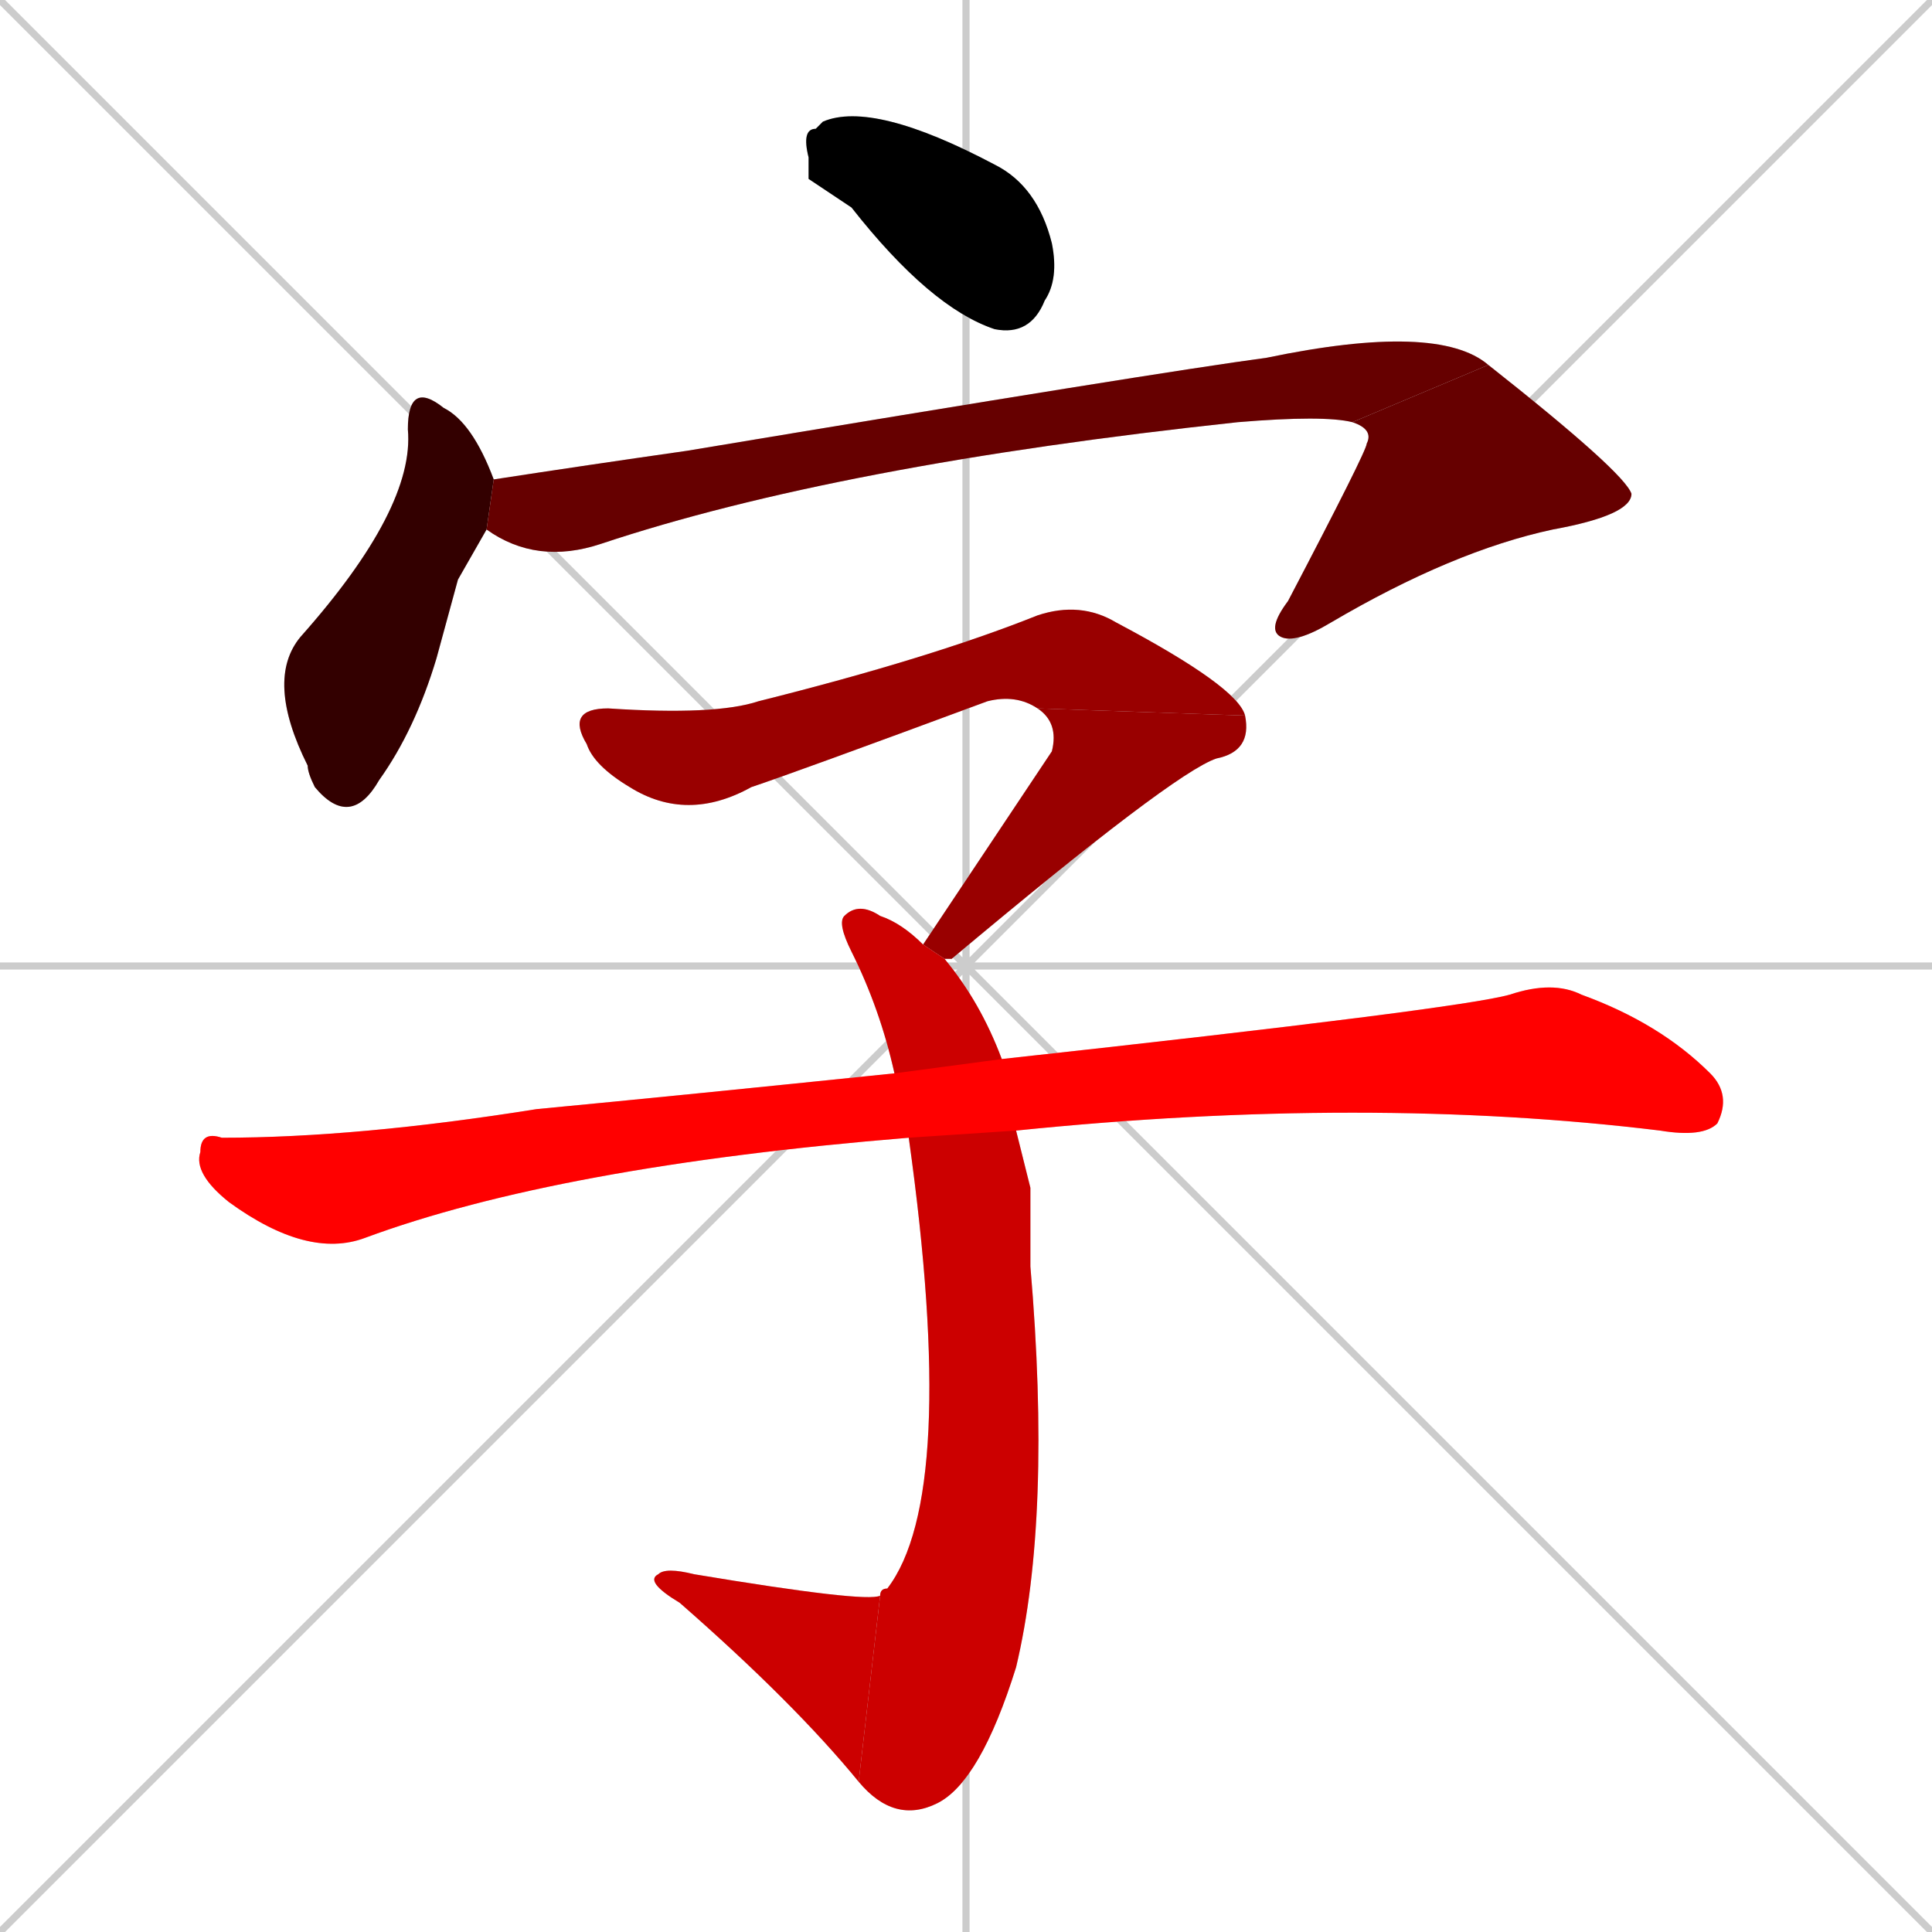 <svg xmlns="http://www.w3.org/2000/svg" xmlns:xlink="http://www.w3.org/1999/xlink" width="270" height="270"><path d="M 0 0 L 270 270 M 270 0 L 0 270 M 135 0 L 135 270 M 0 135 L 270 135" stroke="#CCCCCC" /><path d="M 113 25 L 113 22 Q 112 18 114 18 Q 115 17 115 17 Q 122 14 139 23 Q 145 26 147 34 Q 148 39 146 42 Q 144 47 139 46 Q 130 43 119 29" fill="#CCCCCC"/><path d="M 64 81 L 61 92 Q 58 102 53 109 Q 49 116 44 110 Q 43 108 43 107 Q 37 95 42 89 Q 58 71 57 60 Q 57 53 62 57 Q 66 59 69 67 L 68 74" fill="#CCCCCC"/><path d="M 69 67 Q 82 65 96 63 Q 162 52 177 50 Q 201 45 208 51 L 189 59 Q 185 58 173 59 Q 117 65 84 76 Q 75 79 68 74" fill="#CCCCCC"/><path d="M 208 51 Q 227 66 228 69 Q 228 72 217 74 Q 203 77 186 87 Q 181 90 179 89 Q 177 88 180 84 Q 191 63 191 62 Q 192 60 189 59" fill="#CCCCCC"/><path d="M 145 99 Q 142 97 138 98 Q 111 108 105 110 Q 96 115 88 110 Q 83 107 82 104 Q 79 99 85 99 Q 100 100 106 98 Q 130 92 145 86 Q 151 84 156 87 Q 173 96 174 100" fill="#CCCCCC"/><path d="M 129 132 Q 139 117 147 105 Q 148 101 145 99 L 174 100 Q 175 105 170 106 Q 164 108 133 134 Q 132 134 132 134" fill="#CCCCCC"/><path d="M 144 166 L 144 177 Q 147 212 142 233 Q 137 249 131 252 Q 125 255 120 249 L 123 223 Q 123 222 124 222 Q 134 209 127 159 L 125 150 Q 123 141 119 133 Q 117 129 118 128 Q 120 126 123 128 Q 126 129 129 132 L 132 134 Q 137 140 140 148 L 142 158" fill="#CCCCCC"/><path d="M 120 249 Q 111 238 95 224 Q 90 221 92 220 Q 93 219 97 220 Q 121 224 123 223" fill="#CCCCCC"/><path d="M 127 159 Q 78 163 51 173 Q 43 176 32 168 Q 27 164 28 161 Q 28 158 31 159 Q 50 159 75 155 Q 96 153 125 150 L 140 148 Q 204 141 211 139 Q 217 137 221 139 Q 232 143 239 150 Q 242 153 240 157 Q 238 159 232 158 Q 191 153 142 158" fill="#CCCCCC"/><path d="M 113 25 L 113 22 Q 112 18 114 18 Q 115 17 115 17 Q 122 14 139 23 Q 145 26 147 34 Q 148 39 146 42 Q 144 47 139 46 Q 130 43 119 29" fill="#000000" /><path d="M 64 81 L 61 92 Q 58 102 53 109 Q 49 116 44 110 Q 43 108 43 107 Q 37 95 42 89 Q 58 71 57 60 Q 57 53 62 57 Q 66 59 69 67 L 68 74" fill="#330000" /><path d="M 69 67 Q 82 65 96 63 Q 162 52 177 50 Q 201 45 208 51 L 189 59 Q 185 58 173 59 Q 117 65 84 76 Q 75 79 68 74" fill="#660000" /><path d="M 208 51 Q 227 66 228 69 Q 228 72 217 74 Q 203 77 186 87 Q 181 90 179 89 Q 177 88 180 84 Q 191 63 191 62 Q 192 60 189 59" fill="#660000" /><path d="M 145 99 Q 142 97 138 98 Q 111 108 105 110 Q 96 115 88 110 Q 83 107 82 104 Q 79 99 85 99 Q 100 100 106 98 Q 130 92 145 86 Q 151 84 156 87 Q 173 96 174 100" fill="#990000" /><path d="M 129 132 Q 139 117 147 105 Q 148 101 145 99 L 174 100 Q 175 105 170 106 Q 164 108 133 134 Q 132 134 132 134" fill="#990000" /><path d="M 144 166 L 144 177 Q 147 212 142 233 Q 137 249 131 252 Q 125 255 120 249 L 123 223 Q 123 222 124 222 Q 134 209 127 159 L 125 150 Q 123 141 119 133 Q 117 129 118 128 Q 120 126 123 128 Q 126 129 129 132 L 132 134 Q 137 140 140 148 L 142 158" fill="#cc0000" /><path d="M 120 249 Q 111 238 95 224 Q 90 221 92 220 Q 93 219 97 220 Q 121 224 123 223" fill="#cc0000" /><path d="M 127 159 Q 78 163 51 173 Q 43 176 32 168 Q 27 164 28 161 Q 28 158 31 159 Q 50 159 75 155 Q 96 153 125 150 L 140 148 Q 204 141 211 139 Q 217 137 221 139 Q 232 143 239 150 Q 242 153 240 157 Q 238 159 232 158 Q 191 153 142 158" fill="#ff0000" /></svg>